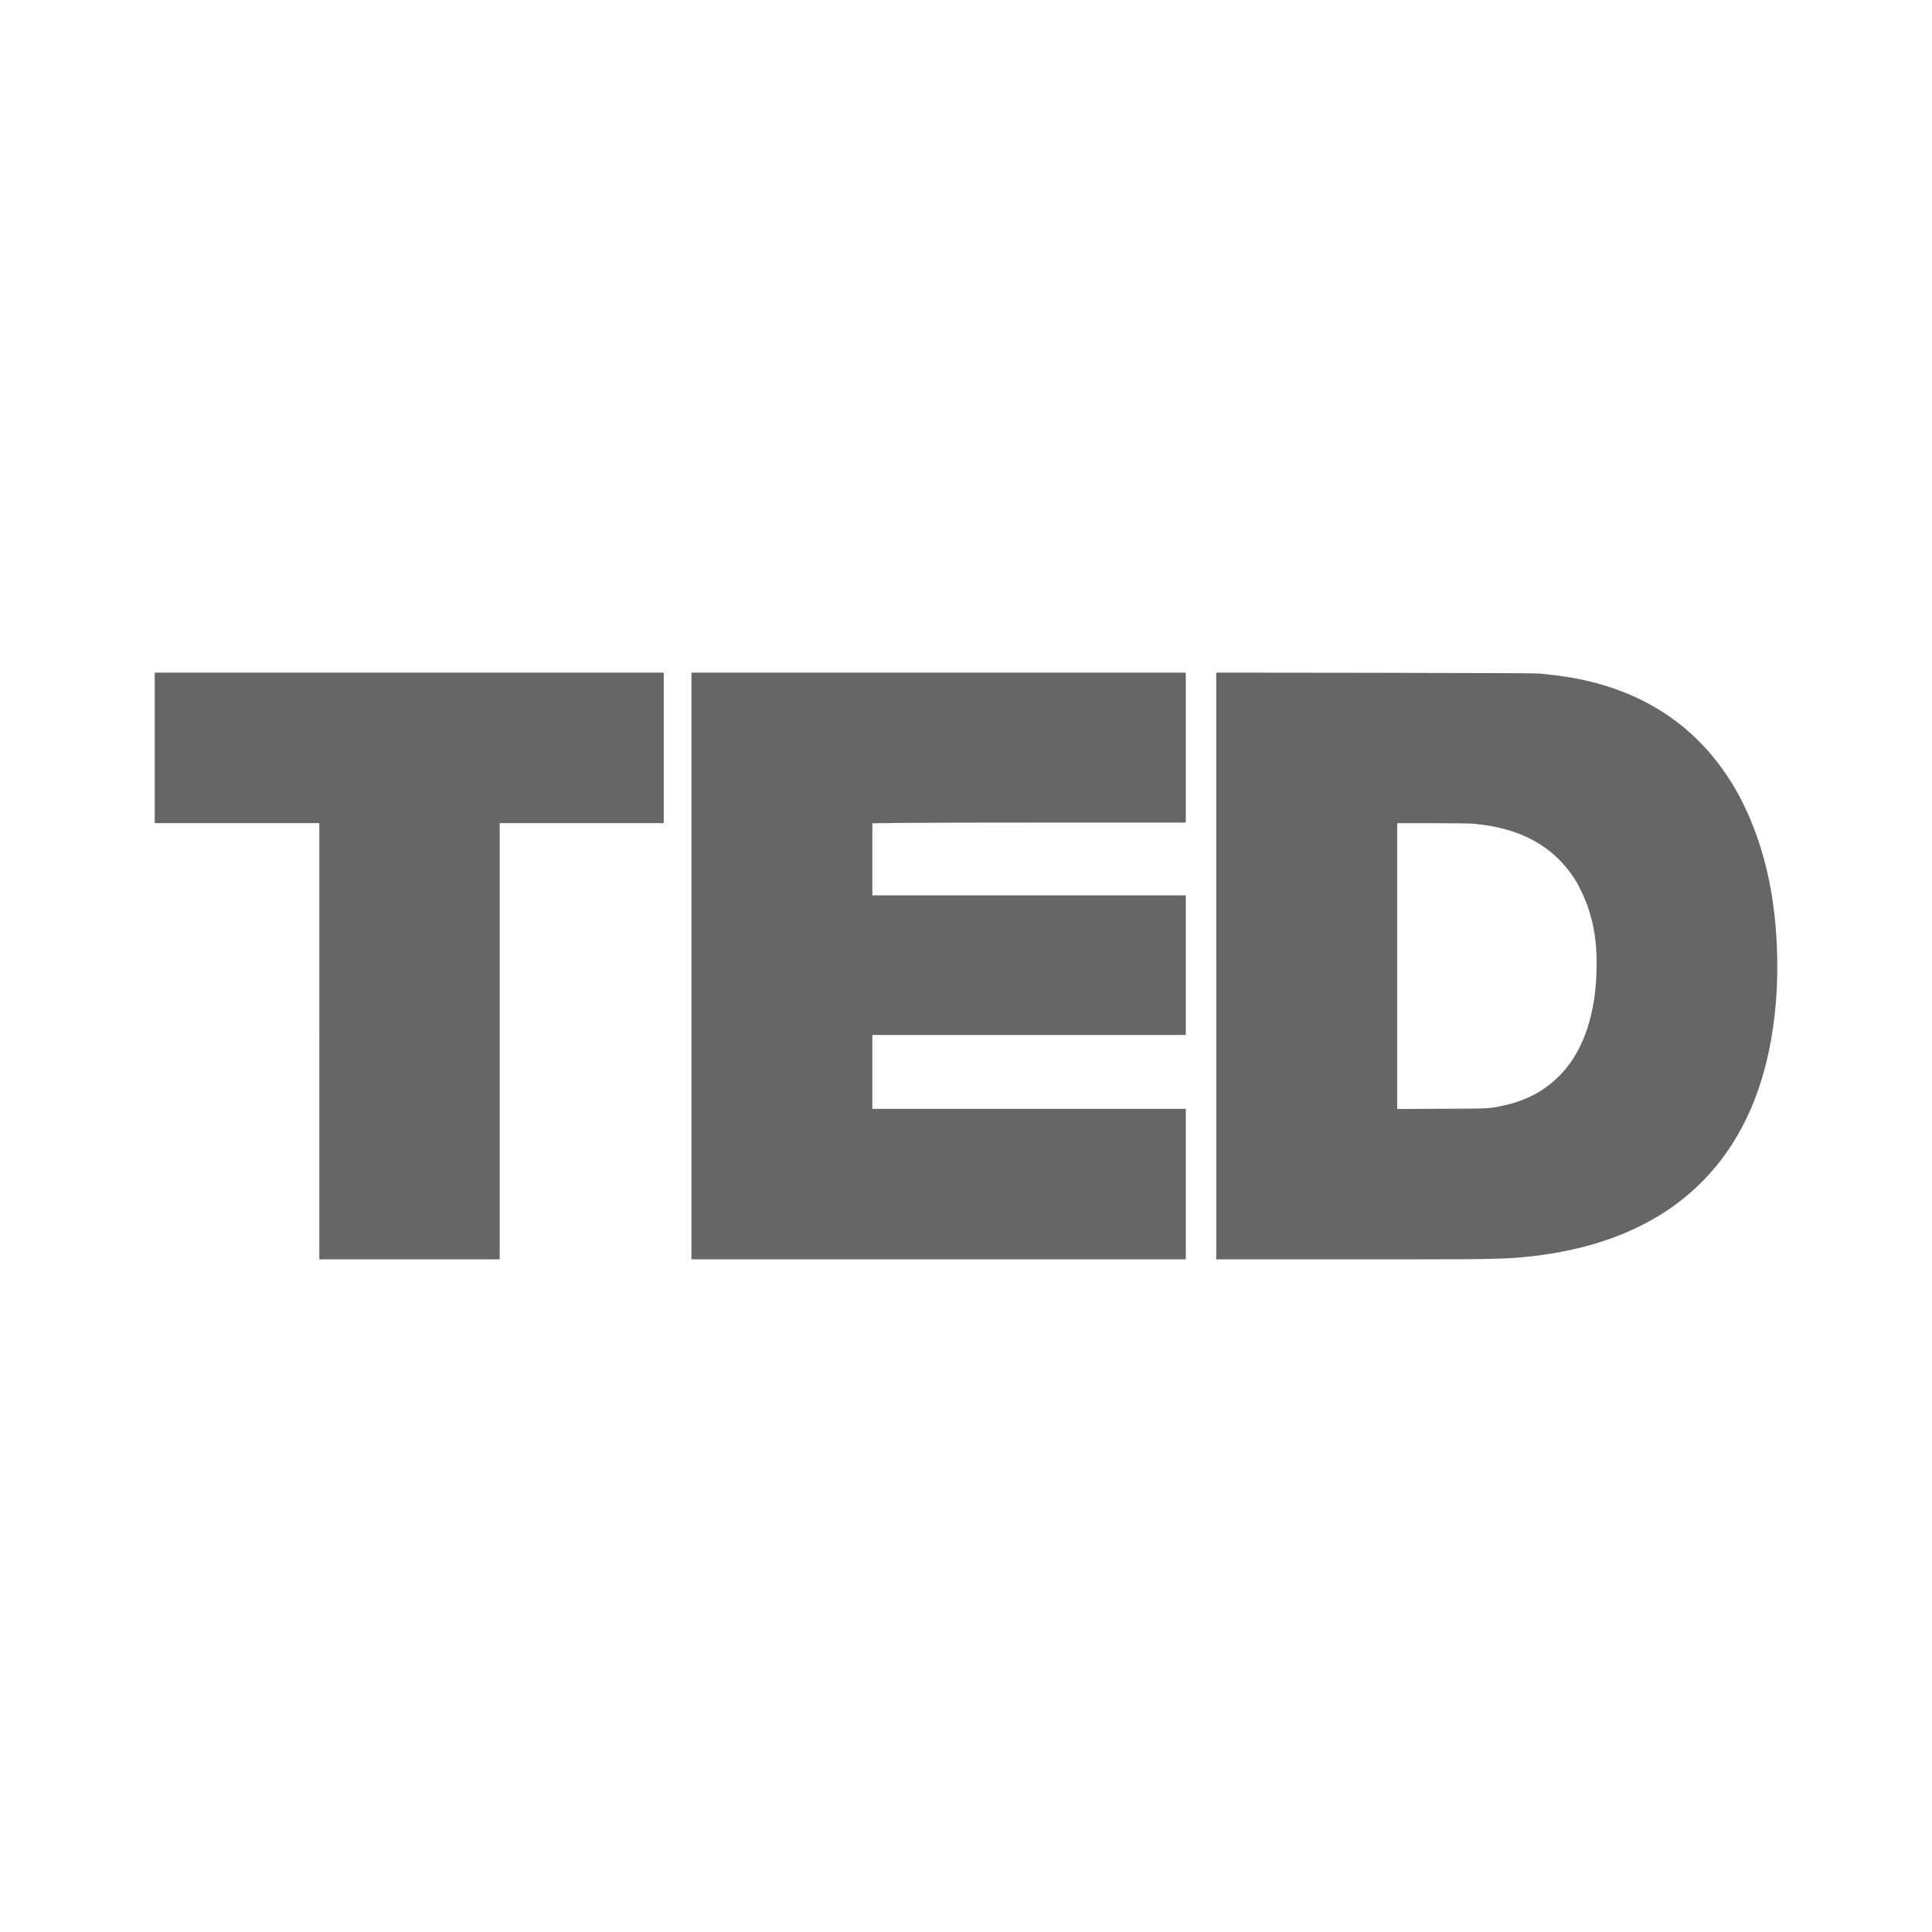 <?xml version="1.0" encoding="UTF-8" standalone="no"?>
<!-- Created with Inkscape (http://www.inkscape.org/) -->

<svg
   xmlns:dc="http://purl.org/dc/elements/1.1/"
   xmlns:cc="http://creativecommons.org/ns#"
   xmlns:rdf="http://www.w3.org/1999/02/22-rdf-syntax-ns#"
   xmlns:svg="http://www.w3.org/2000/svg"
   xmlns="http://www.w3.org/2000/svg"
   xmlns:inkscape="http://www.inkscape.org/namespaces/inkscape"
   version="1.1"
   width="100%"
   height="100%"
   viewBox="0 0 512 512"
   id="svg2">
  <defs
     id="defs8">
    <clipPath
       id="clipPath3771">
      <path
         d="M 26,0 C 11.603,0 0,11.603 0,26 l 0,460 c 0,14.397 11.603,26 26,26 l 460,0 c 14.397,0 26,-11.603 26,-26 L 512,26 C 512,11.603 500.397,0 486,0 L 26,0 z"
         inkscape:connector-curvature="0"
         id="path3773"
         style="fill:none;fill-opacity:1;stroke:none" />
    </clipPath>
  </defs>
  <path
     d="M 26,0 C 11.603,0 0,11.603 0,26 l 0,460 c 0,14.397 11.603,26 26,26 l 460,0 c 14.397,0 26,-11.603 26,-26 L 512,26 C 512,11.603 500.397,0 486,0 L 26,0 z"
     inkscape:connector-curvature="0"
     id="rect2986"
     style="fill:none;fill-opacity:1;stroke:none" />
  <g
     clip-path="url(#clipPath3771)"
     id="g3393"
     style="opacity:0.0;fill:#000000">
    <path
       d="m 84.624,275.938 0,-57.799 388.909,388.909 0,57.799 z"
       inkscape:connector-curvature="0"
       id="path3395"
       style="fill:#000000" />
    <path
       d="m 84.624,218.138 -21.812,0 388.909,388.909 21.812,0 z"
       inkscape:connector-curvature="0"
       id="path3397"
       style="fill:#000000" />
    <path
       d="m 62.812,218.138 -21.812,0 388.909,388.909 21.812,0 z"
       inkscape:connector-curvature="0"
       id="path3399"
       style="fill:#000000" />
    <path
       d="m 41,218.138 0,-19.94 388.909,388.909 0,19.94 z"
       inkscape:connector-curvature="0"
       id="path3401"
       style="fill:#000000" />
    <path
       d="m 41,198.198 0,-19.94 388.909,388.909 0,19.94 z"
       inkscape:connector-curvature="0"
       id="path3403"
       style="fill:#000000" />
    <path
       d="m 41,178.258 67.452,0 388.909,388.909 -67.452,0 z"
       inkscape:connector-curvature="0"
       id="path3405"
       style="fill:#000000" />
    <path
       d="m 108.452,178.258 67.452,0 388.909,388.909 -67.452,0 z"
       inkscape:connector-curvature="0"
       id="path3407"
       style="fill:#000000" />
    <path
       d="m 175.904,178.258 0,19.94 388.909,388.909 0,-19.94 z"
       inkscape:connector-curvature="0"
       id="path3409"
       style="fill:#000000" />
    <path
       d="m 175.904,198.198 0,19.94 388.909,388.909 0,-19.94 z"
       inkscape:connector-curvature="0"
       id="path3411"
       style="fill:#000000" />
    <path
       d="m 175.904,218.138 -21.74,0 388.909,388.909 21.74,0 z"
       inkscape:connector-curvature="0"
       id="path3413"
       style="fill:#000000" />
    <path
       d="m 154.163,218.138 -21.74,0 388.909,388.909 21.74,0 z"
       inkscape:connector-curvature="0"
       id="path3415"
       style="fill:#000000" />
    <path
       d="m 132.424,218.138 0,57.799 388.909,388.909 0,-57.799 z"
       inkscape:connector-curvature="0"
       id="path3417"
       style="fill:#000000" />
    <path
       d="m 132.424,275.938 0,57.799 388.909,388.909 0,-57.799 z"
       inkscape:connector-curvature="0"
       id="path3419"
       style="fill:#000000" />
    <path
       d="m 132.424,333.737 -23.899,0 388.909,388.909 23.899,0 z"
       inkscape:connector-curvature="0"
       id="path3421"
       style="fill:#000000" />
    <path
       d="m 108.525,333.737 -23.899,0 388.909,388.909 23.899,0 z"
       inkscape:connector-curvature="0"
       id="path3423"
       style="fill:#000000" />
    <path
       d="m 84.626,333.737 0,-57.799 388.909,388.909 0,57.799 z"
       inkscape:connector-curvature="0"
       id="path3425"
       style="fill:#000000" />
    <path
       d="m 183.243,255.997 0,-77.746 388.909,388.909 0,77.746 z"
       inkscape:connector-curvature="0"
       id="path3427"
       style="fill:#000000" />
    <path
       d="m 183.243,178.251 65.501,0 388.909,388.909 -65.501,0 z"
       inkscape:connector-curvature="0"
       id="path3429"
       style="fill:#000000" />
    <path
       d="m 248.744,178.251 65.501,0 388.909,388.909 -65.501,0 z"
       inkscape:connector-curvature="0"
       id="path3431"
       style="fill:#000000" />
    <path
       d="m 314.244,178.251 0,19.868 388.909,388.909 0,-19.868 z"
       inkscape:connector-curvature="0"
       id="path3433"
       style="fill:#000000" />
    <path
       d="m 314.244,198.12 0,19.868 388.909,388.909 0,-19.868 z"
       inkscape:connector-curvature="0"
       id="path3435"
       style="fill:#000000" />
    <path
       d="m 314.244,217.988 -34.169,0 388.909,388.909 34.169,0 z"
       inkscape:connector-curvature="0"
       id="path3437"
       style="fill:#000000" />
    <path
       d="m 280.076,217.988 c -18.793,0 -37.48,0.044 -41.535,0.095 l 388.909,388.909 c 4.055,-0.051 22.742,-0.095 41.535,-0.095 z"
       inkscape:connector-curvature="0"
       id="path3439"
       style="fill:#000000" />
    <path
       d="m 238.541,218.083 -7.366,0.095 388.909,388.909 7.366,-0.095 z"
       inkscape:connector-curvature="0"
       id="path3441"
       style="fill:#000000" />
    <path
       d="m 231.174,218.178 0,9.551 388.909,388.909 0,-9.551 z"
       inkscape:connector-curvature="0"
       id="path3443"
       style="fill:#000000" />
    <path
       d="m 231.174,227.729 0,9.551 388.909,388.909 0,-9.551 z"
       inkscape:connector-curvature="0"
       id="path3445"
       style="fill:#000000" />
    <path
       d="m 231.174,237.28 41.535,0 388.909,388.909 -41.535,0 z"
       inkscape:connector-curvature="0"
       id="path3447"
       style="fill:#000000" />
    <path
       d="m 272.709,237.28 41.535,0 388.909,388.909 -41.535,0 z"
       inkscape:connector-curvature="0"
       id="path3449"
       style="fill:#000000" />
    <path
       d="m 314.244,237.28 0,18.5 388.909,388.909 0,-18.5 z"
       inkscape:connector-curvature="0"
       id="path3451"
       style="fill:#000000" />
    <path
       d="m 314.244,255.781 0,18.5 388.909,388.909 0,-18.5 z"
       inkscape:connector-curvature="0"
       id="path3453"
       style="fill:#000000" />
    <path
       d="m 314.244,274.281 -41.535,0 388.909,388.909 41.535,0 z"
       inkscape:connector-curvature="0"
       id="path3455"
       style="fill:#000000" />
    <path
       d="m 272.709,274.281 -41.535,0 388.909,388.909 41.535,0 z"
       inkscape:connector-curvature="0"
       id="path3457"
       style="fill:#000000" />
    <path
       d="m 231.174,274.281 0,9.79 388.909,388.909 0,-9.79 z"
       inkscape:connector-curvature="0"
       id="path3459"
       style="fill:#000000" />
    <path
       d="m 231.174,284.07 0,9.79 388.909,388.909 0,-9.79 z"
       inkscape:connector-curvature="0"
       id="path3461"
       style="fill:#000000" />
    <path
       d="m 231.174,293.86 41.535,0 388.909,388.909 -41.535,0 z"
       inkscape:connector-curvature="0"
       id="path3463"
       style="fill:#000000" />
    <path
       d="m 272.709,293.86 41.535,0 388.909,388.909 -41.535,0 z"
       inkscape:connector-curvature="0"
       id="path3465"
       style="fill:#000000" />
    <path
       d="m 314.244,293.86 0,19.94 388.909,388.909 0,-19.94 z"
       inkscape:connector-curvature="0"
       id="path3467"
       style="fill:#000000" />
    <path
       d="m 314.244,313.801 0,19.94 388.909,388.909 0,-19.94 z"
       inkscape:connector-curvature="0"
       id="path3469"
       style="fill:#000000" />
    <path
       d="m 314.244,333.741 -65.501,0 388.909,388.909 65.501,0 z"
       inkscape:connector-curvature="0"
       id="path3471"
       style="fill:#000000" />
    <path
       d="m 248.744,333.741 -65.501,0 388.909,388.909 65.501,0 z"
       inkscape:connector-curvature="0"
       id="path3473"
       style="fill:#000000" />
    <path
       d="m 183.243,333.741 0,-77.746 388.909,388.909 0,77.746 z"
       inkscape:connector-curvature="0"
       id="path3475"
       style="fill:#000000" />
    <path
       d="m 322.318,255.996 0,-77.746 388.909,388.909 0,77.746 z"
       inkscape:connector-curvature="0"
       id="path3477"
       style="fill:#000000" />
    <path
       d="m 322.318,178.25 42.076,0.051 388.909,388.909 -42.076,-0.051 z"
       inkscape:connector-curvature="0"
       id="path3479"
       style="fill:#000000" />
    <path
       d="m 364.394,178.301 c 30.763,0.037 42.538,0.098 43.808,0.221 L 797.111,567.431 C 795.84,567.308 784.066,567.247 753.302,567.21 z"
       inkscape:connector-curvature="0"
       id="path3481"
       style="fill:#000000" />
    <path
       d="m 408.202,178.522 c 5.5,0.538 9.428,1.164 13.317,2.123 L 810.428,569.554 c -3.889,-0.959 -7.817,-1.585 -13.317,-2.123 z"
       inkscape:connector-curvature="0"
       id="path3483"
       style="fill:#000000" />
    <path
       d="m 421.519,180.645 c 11.43,2.819 20.996,8.073 28.648,15.725 l 388.909,388.909 c -7.652,-7.652 -17.218,-12.906 -28.648,-15.725 z"
       inkscape:connector-curvature="0"
       id="path3485"
       style="fill:#000000" />
    <path
       d="m 450.167,196.37 c 3.188,3.188 6.044,6.792 8.564,10.81 L 847.64,596.089 c -2.52,-4.018 -5.376,-7.622 -8.564,-10.81 z"
       inkscape:connector-curvature="0"
       id="path3487"
       style="fill:#000000" />
    <path
       d="m 458.731,207.18 c 4.553,7.26 8.034,16.254 10.064,26.004 L 857.704,622.093 c -2.031,-9.75 -5.512,-18.744 -10.064,-26.004 z"
       inkscape:connector-curvature="0"
       id="path3489"
       style="fill:#000000" />
    <path
       d="m 468.795,233.184 c 2.104,10.095 2.744,22.468 1.738,33.527 l 388.909,388.909 c 1.006,-11.059 0.366,-23.432 -1.738,-33.527 z"
       inkscape:connector-curvature="0"
       id="path3491"
       style="fill:#000000" />
    <path
       d="m 470.533,266.711 c -1.497,16.439 -6.297,30.011 -14.353,40.584 l 388.909,388.909 c 8.056,-10.573 12.856,-24.145 14.353,-40.584 z"
       inkscape:connector-curvature="0"
       id="path3493"
       style="fill:#000000" />
    <path
       d="m 456.181,307.295 c -11.438,15.011 -29.133,23.704 -52.678,25.877 l 388.909,388.909 c 23.545,-2.173 41.24,-10.865 52.678,-25.877 z"
       inkscape:connector-curvature="0"
       id="path3495"
       style="fill:#000000" />
    <path
       d="m 403.503,333.172 c -5.771,0.533 -9.257,0.576 -45.658,0.578 l 388.909,388.909 c 36.401,-0.001 39.887,-0.045 45.658,-0.578 z"
       inkscape:connector-curvature="0"
       id="path3497"
       style="fill:#000000" />
    <path
       d="m 357.845,333.75 -35.525,0 388.909,388.909 35.525,0 z"
       inkscape:connector-curvature="0"
       id="path3499"
       style="fill:#000000" />
    <path
       d="m 322.319,333.75 0,-77.746 388.909,388.909 0,77.746 z"
       inkscape:connector-curvature="0"
       id="path3501"
       style="fill:#000000" />
    <path
       d="m 395.829,293.484 c 7.608,-1.234 13.017,-3.876 17.657,-8.62 L 802.395,673.772 c -4.64,4.744 -10.049,7.387 -17.657,8.62 z"
       inkscape:connector-curvature="0"
       id="path3503"
       style="fill:#000000" />
    <path
       d="m 413.486,284.863 c 6.261,-6.406 9.622,-16.613 9.638,-29.281 L 812.033,644.491 c -0.017,12.668 -3.377,22.875 -9.638,29.281 z"
       inkscape:connector-curvature="0"
       id="path3505"
       style="fill:#000000" />
    <path
       d="m 423.125,255.583 c 0.013,-5.871 -0.64,-10.179 -2.276,-15.117 L 809.758,629.375 c 1.635,4.938 2.289,9.246 2.276,15.117 z"
       inkscape:connector-curvature="0"
       id="path3507"
       style="fill:#000000" />
    <path
       d="m 420.849,240.466 c -0.751,-2.269 -2.417,-5.797 -3.586,-7.594 l 388.909,388.909 c 1.169,1.797 2.835,5.324 3.586,7.594 z"
       inkscape:connector-curvature="0"
       id="path3509"
       style="fill:#000000" />
    <path
       d="m 417.263,232.872 c -1.229,-1.89 -2.599,-3.593 -4.118,-5.112 l 388.909,388.909 c 1.519,1.519 2.889,3.222 4.118,5.112 z"
       inkscape:connector-curvature="0"
       id="path3511"
       style="fill:#000000" />
    <path
       d="m 413.144,227.76 c -5.49,-5.49 -12.922,-8.581 -22.652,-9.466 l 388.909,388.909 c 9.729,0.885 17.162,3.975 22.652,9.466 z"
       inkscape:connector-curvature="0"
       id="path3513"
       style="fill:#000000" />
    <path
       d="m 390.492,218.295 c -0.872,-0.08 -5.779,-0.144 -10.905,-0.144 L 768.496,607.06 c 5.127,0 10.034,0.064 10.905,0.144 z"
       inkscape:connector-curvature="0"
       id="path3515"
       style="fill:#000000" />
    <path
       d="m 379.587,218.151 -9.323,0 388.909,388.909 9.323,0 z"
       inkscape:connector-curvature="0"
       id="path3517"
       style="fill:#000000" />
    <path
       d="m 370.265,218.151 0,37.872 388.909,388.909 0,-37.872 z"
       inkscape:connector-curvature="0"
       id="path3519"
       style="fill:#000000" />
    <path
       d="m 370.265,256.023 0,37.872 388.909,388.909 0,-37.872 z"
       inkscape:connector-curvature="0"
       id="path3521"
       style="fill:#000000" />
    <path
       d="m 370.265,293.895 11.842,-0.053 388.909,388.909 -11.842,0.053 z"
       inkscape:connector-curvature="0"
       id="path3523"
       style="fill:#000000" />
    <path
       d="m 382.107,293.842 c 11.235,-0.049 11.939,-0.068 13.723,-0.357 L 784.738,682.394 c -1.784,0.289 -2.488,0.308 -13.723,0.357 z"
       inkscape:connector-curvature="0"
       id="path3525"
       style="fill:#000000" />
  </g>
  <path
     d="m 84.624,275.938 v -57.799 h -21.812 -21.812 v -19.94 -19.94 h 67.452 67.452 v 19.94 19.94 h -21.74 -21.74 v 57.799 57.799 H 108.525 84.626 V 275.938 M 183.243,255.997 v -77.746 h 65.501 65.501 v 19.868 19.868 h -34.169 c -18.793,0 -37.48,0.044 -41.535,0.095 l -7.366,0.095 v 9.551 9.551 h 41.535 41.535 v 18.5 18.5 H 272.709 231.174 v 9.79 9.79 h 41.535 41.535 v 19.94 19.94 H 248.744 183.243 v -77.746 m 139.075,0.001 v -77.746 l 42.076,0.051 c 30.763,0.037 42.538,0.098 43.808,0.221 5.5,0.538 9.428,1.164 13.317,2.123 16.192,3.993 28.644,12.874 37.212,26.535 4.553,7.26 8.034,16.254 10.064,26.004 2.104,10.095 2.744,22.468 1.738,33.527 -1.497,16.439 -6.297,30.011 -14.353,40.584 -11.438,15.011 -29.133,23.704 -52.678,25.877 -5.771,0.533 -9.257,0.576 -45.658,0.578 h -35.525 v -77.746 m 73.51,37.48 c 7.608,-1.234 13.017,-3.876 17.657,-8.62 6.261,-6.406 9.622,-16.613 9.638,-29.281 0.013,-5.871 -0.64,-10.179 -2.276,-15.117 -0.751,-2.269 -2.417,-5.797 -3.586,-7.594 -5.672,-8.723 -14.349,-13.448 -26.77,-14.578 -0.872,-0.08 -5.779,-0.144 -10.905,-0.144 h -9.323 v 37.872 37.872 l 11.842,-0.053 c 11.235,-0.049 11.939,-0.068 13.723,-0.357"
     inkscape:connector-curvature="0"
     id="path3050"
     style="fill:#666666" />
</svg>
